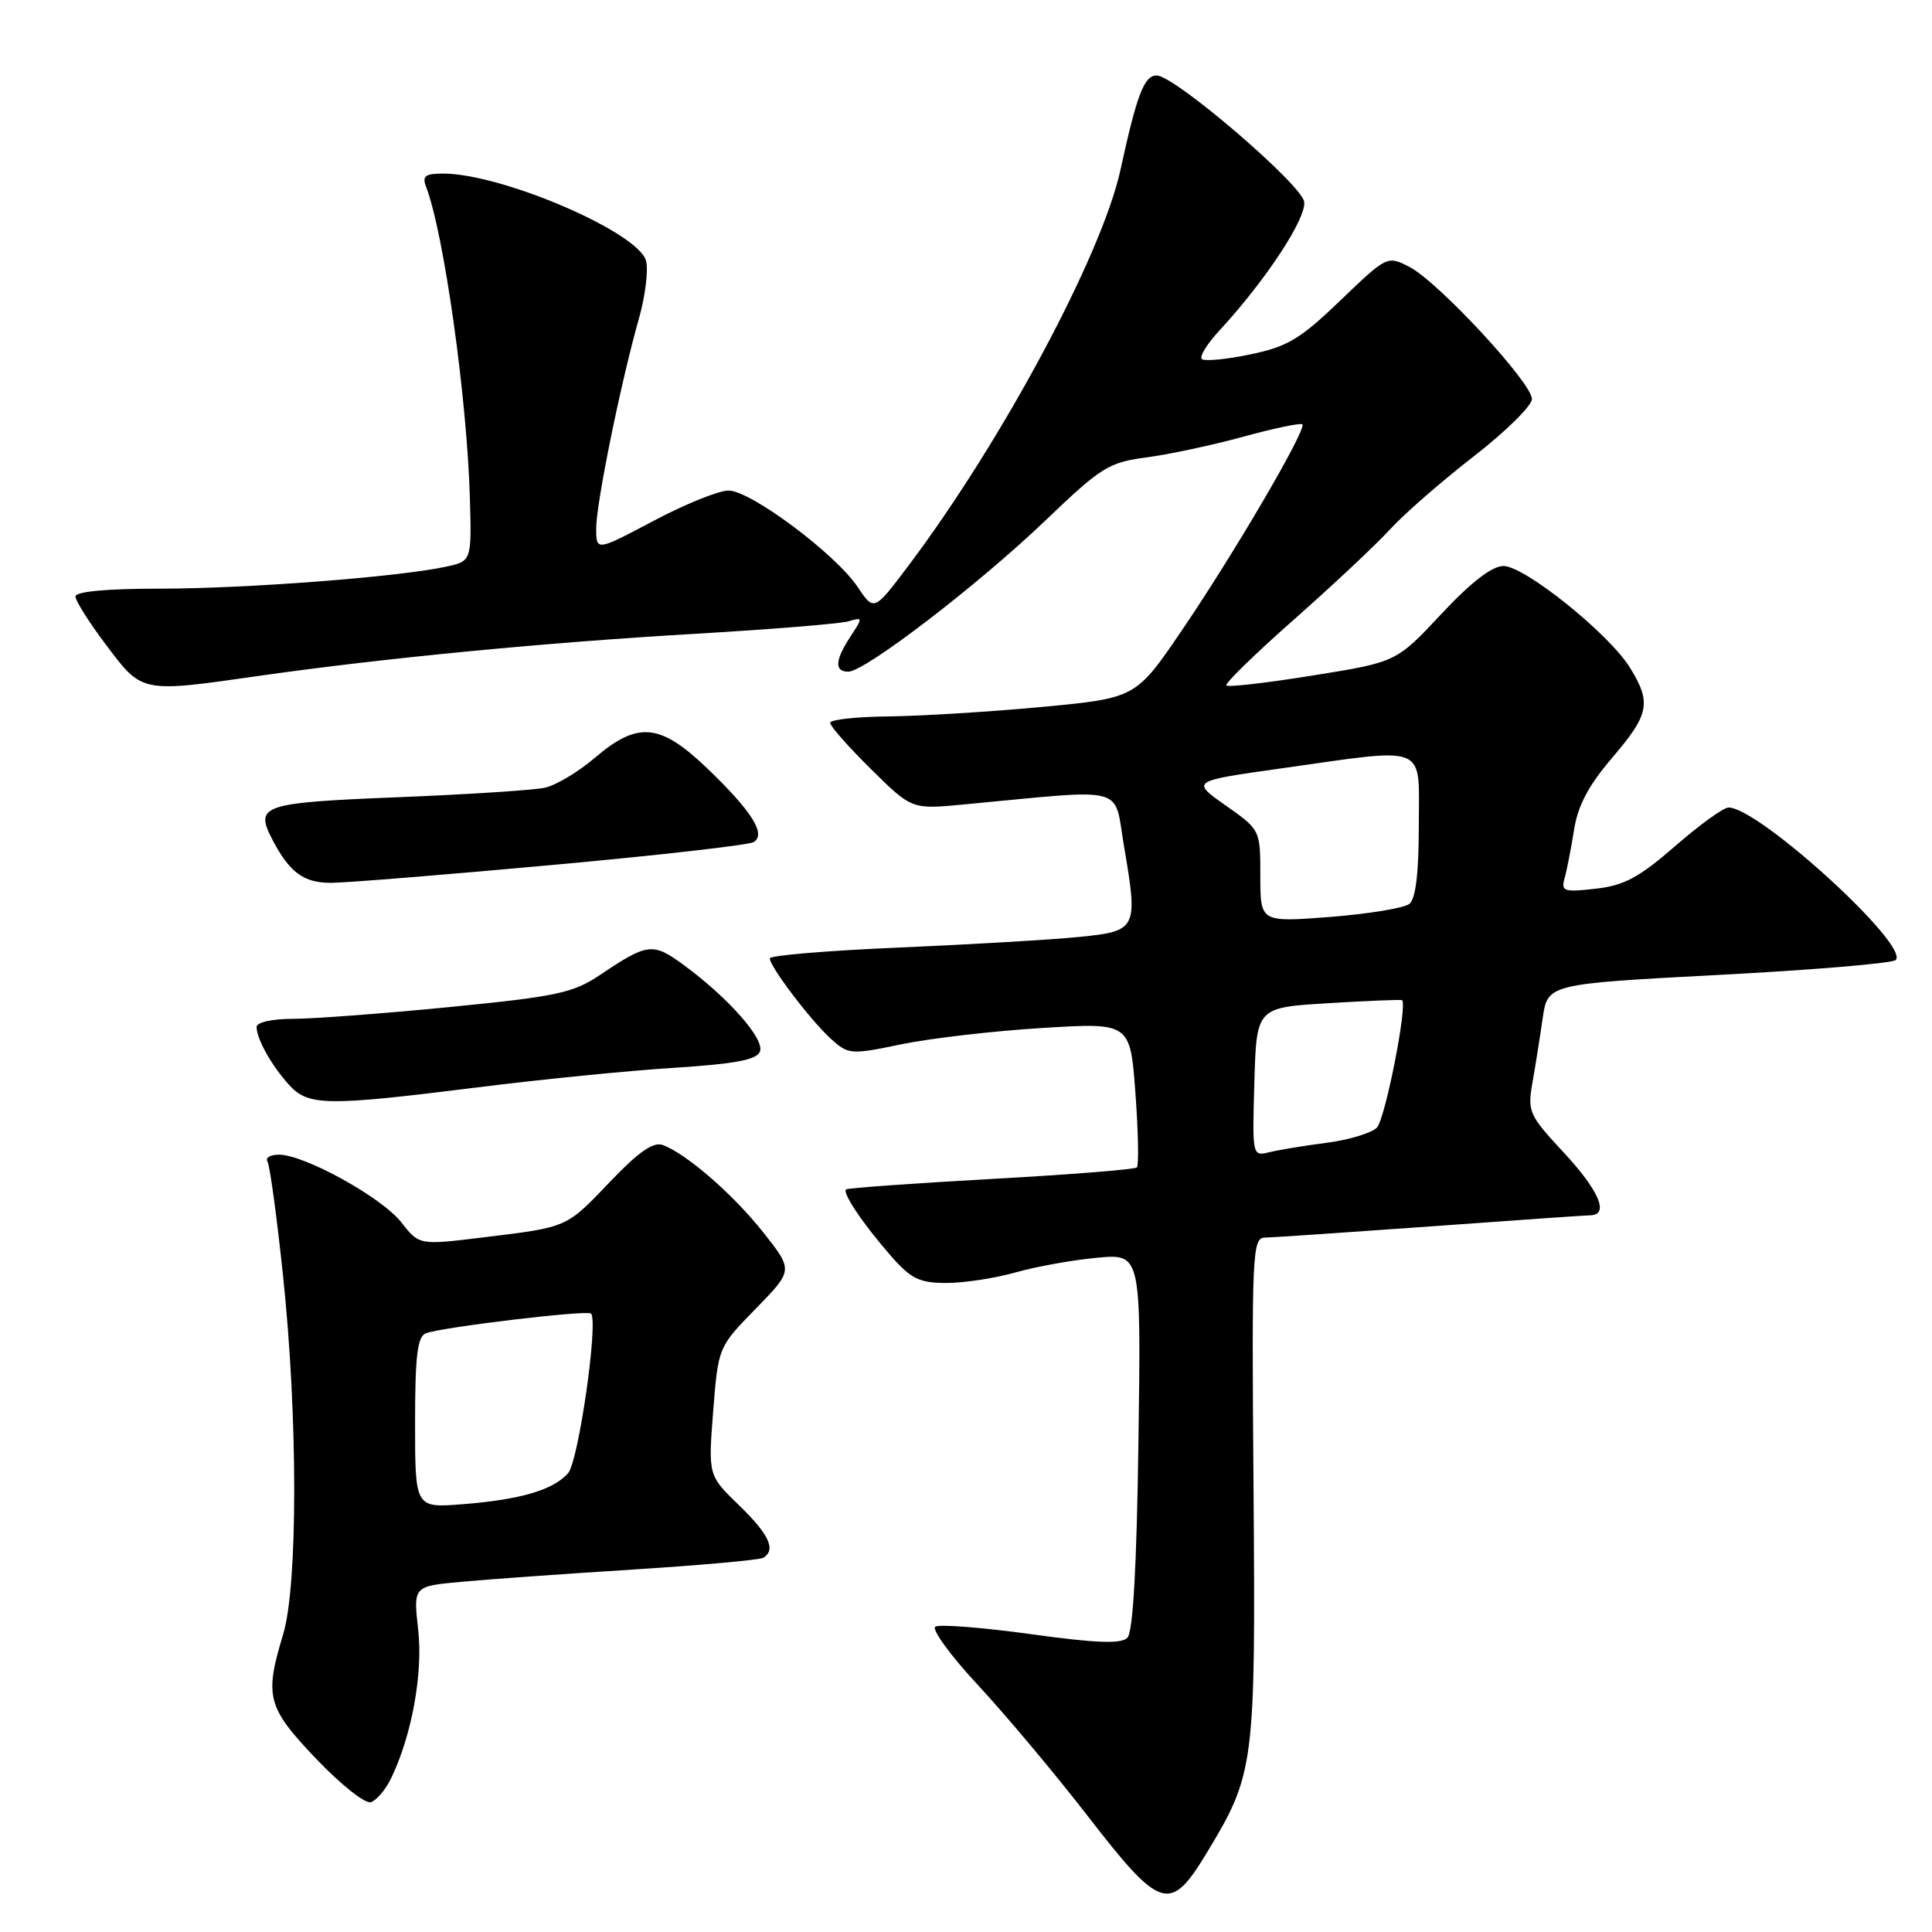 <?xml version="1.0" encoding="UTF-8" standalone="no"?>
<!DOCTYPE svg PUBLIC "-//W3C//DTD SVG 1.1//EN" "http://www.w3.org/Graphics/SVG/1.1/DTD/svg11.dtd" >
<svg xmlns="http://www.w3.org/2000/svg" xmlns:xlink="http://www.w3.org/1999/xlink" version="1.1" viewBox="0 0 256 256">
 <g >
 <path fill="currentColor"
d=" M 159.86 245.58 C 166.25 235.03 166.38 234.04 166.10 197.25 C 165.85 165.60 165.93 164.00 167.67 163.98 C 168.68 163.97 178.50 163.30 189.50 162.51 C 200.50 161.71 210.06 161.04 210.75 161.03 C 213.26 160.97 211.89 157.76 207.18 152.69 C 202.61 147.78 202.39 147.29 203.05 143.50 C 203.44 141.30 204.05 137.45 204.41 134.94 C 205.07 130.38 205.07 130.38 227.74 129.18 C 240.21 128.53 250.76 127.64 251.19 127.21 C 253.10 125.30 233.05 107.00 229.04 107.00 C 228.38 107.00 225.19 109.30 221.96 112.12 C 217.17 116.28 215.20 117.34 211.42 117.76 C 207.22 118.24 206.83 118.10 207.31 116.39 C 207.61 115.35 208.17 112.48 208.56 110.01 C 209.06 106.76 210.47 104.10 213.63 100.40 C 218.55 94.64 218.85 93.12 215.98 88.47 C 213.21 83.98 202.03 75.00 199.22 75.00 C 197.70 75.00 194.94 77.13 190.98 81.36 C 185.03 87.73 185.03 87.73 173.99 89.50 C 167.91 90.48 162.74 91.08 162.50 90.83 C 162.25 90.59 166.28 86.66 171.45 82.10 C 176.62 77.53 182.35 72.16 184.18 70.15 C 186.01 68.14 190.99 63.80 195.24 60.50 C 199.50 57.20 202.98 53.77 202.99 52.87 C 203.00 50.75 190.59 37.36 186.78 35.38 C 183.82 33.86 183.81 33.86 177.61 39.81 C 172.27 44.94 170.60 45.94 165.63 46.97 C 162.44 47.63 159.57 47.90 159.24 47.57 C 158.91 47.24 159.98 45.51 161.63 43.74 C 167.71 37.15 173.13 28.92 172.81 26.74 C 172.48 24.44 155.63 10.00 153.27 10.00 C 151.61 10.00 150.65 12.49 148.47 22.50 C 146.00 33.79 132.83 58.39 120.41 74.91 C 115.81 81.02 115.81 81.02 113.63 77.76 C 110.68 73.37 99.46 65.00 96.53 65.00 C 95.23 65.00 90.76 66.81 86.59 69.02 C 79.00 73.04 79.00 73.04 79.00 70.00 C 79.00 66.67 82.28 50.58 84.67 42.18 C 85.50 39.26 85.92 35.83 85.61 34.58 C 84.66 30.80 66.53 23.00 58.71 23.00 C 56.34 23.00 55.91 23.33 56.46 24.75 C 58.81 30.87 61.88 52.67 62.26 65.94 C 62.50 74.37 62.50 74.37 59.00 75.11 C 52.58 76.47 32.64 77.99 21.25 78.00 C 14.11 78.00 10.00 78.38 10.00 79.04 C 10.00 79.62 11.85 82.54 14.12 85.54 C 18.87 91.84 18.66 91.80 34.37 89.55 C 50.78 87.21 72.21 85.14 92.00 83.99 C 102.17 83.39 111.38 82.65 112.45 82.32 C 114.33 81.76 114.34 81.83 112.70 84.33 C 110.63 87.49 110.54 89.00 112.41 89.00 C 114.61 89.00 129.63 77.48 138.51 68.98 C 145.95 61.86 146.90 61.27 151.98 60.60 C 154.98 60.20 160.76 58.96 164.80 57.85 C 168.85 56.74 172.35 56.01 172.57 56.23 C 173.18 56.85 163.52 73.36 156.62 83.50 C 150.50 92.50 150.50 92.50 138.00 93.68 C 131.12 94.32 122.01 94.88 117.75 94.93 C 113.49 94.97 110.00 95.35 110.00 95.78 C 110.00 96.22 112.43 98.97 115.41 101.91 C 120.81 107.25 120.81 107.25 127.66 106.60 C 149.77 104.52 147.53 103.93 148.95 112.21 C 150.81 123.11 150.68 123.38 142.99 124.15 C 139.42 124.51 128.74 125.14 119.25 125.55 C 109.76 125.95 102.00 126.60 102.00 126.99 C 102.00 128.09 107.45 135.25 110.11 137.66 C 112.43 139.75 112.70 139.77 119.50 138.36 C 123.35 137.57 131.73 136.60 138.13 136.21 C 149.76 135.50 149.76 135.50 150.45 144.85 C 150.83 149.99 150.91 154.42 150.64 154.69 C 150.38 154.96 141.68 155.65 131.33 156.22 C 120.97 156.80 112.33 157.42 112.11 157.60 C 111.58 158.07 114.41 162.26 118.10 166.47 C 120.73 169.46 121.85 170.00 125.42 170.00 C 127.74 170.00 131.86 169.37 134.57 168.60 C 137.28 167.83 142.13 166.96 145.35 166.66 C 151.20 166.12 151.20 166.12 150.85 191.01 C 150.62 207.65 150.13 216.27 149.38 217.02 C 148.55 217.85 145.22 217.73 136.59 216.53 C 130.18 215.65 124.49 215.20 123.94 215.54 C 123.40 215.87 125.95 219.38 129.62 223.32 C 133.29 227.27 139.86 235.11 144.22 240.75 C 153.80 253.13 155.05 253.52 159.86 245.58 Z  M 51.80 235.68 C 54.55 230.03 56.07 221.74 55.41 215.93 C 54.76 210.18 54.76 210.18 61.13 209.60 C 64.63 209.27 74.88 208.54 83.90 207.97 C 92.91 207.40 100.68 206.70 101.15 206.41 C 102.86 205.35 101.91 203.32 97.92 199.45 C 93.84 195.50 93.84 195.50 94.50 187.00 C 95.17 178.50 95.17 178.50 100.14 173.41 C 105.11 168.32 105.11 168.32 101.17 163.34 C 97.18 158.28 90.92 152.84 87.79 151.71 C 86.57 151.27 84.57 152.67 80.89 156.53 C 74.96 162.74 75.32 162.58 64.03 163.96 C 55.55 165.00 55.55 165.00 53.17 161.96 C 50.60 158.67 40.34 153.00 36.97 153.00 C 35.82 153.00 35.13 153.41 35.44 153.91 C 35.75 154.41 36.68 161.20 37.50 169.01 C 39.48 187.72 39.48 210.10 37.51 216.59 C 35.02 224.81 35.39 226.22 41.89 233.05 C 45.13 236.45 48.39 239.04 49.14 238.80 C 49.89 238.55 51.09 237.15 51.80 235.68 Z  M 63.21 144.09 C 71.62 143.03 83.37 141.86 89.32 141.49 C 97.43 140.97 100.28 140.43 100.70 139.33 C 101.33 137.69 96.59 132.29 90.68 127.93 C 86.50 124.85 85.85 124.92 79.50 129.19 C 75.93 131.58 73.78 132.04 59.57 133.44 C 50.81 134.30 41.47 135.00 38.82 135.00 C 36.08 135.00 34.00 135.46 34.00 136.07 C 34.00 137.66 35.99 141.21 38.30 143.75 C 40.86 146.56 43.22 146.59 63.21 144.09 Z  M 73.12 114.62 C 87.20 113.34 99.24 111.97 99.87 111.58 C 101.55 110.54 99.63 107.49 93.71 101.81 C 87.47 95.83 84.52 95.55 78.85 100.39 C 76.67 102.26 73.68 104.05 72.19 104.38 C 70.71 104.70 61.92 105.27 52.66 105.64 C 34.75 106.36 33.74 106.70 36.05 111.17 C 38.35 115.61 40.23 117.00 43.90 116.98 C 45.88 116.97 59.03 115.91 73.12 114.62 Z  M 166.21 143.37 C 166.50 133.50 166.50 133.50 176.00 132.93 C 181.22 132.61 185.62 132.43 185.77 132.53 C 186.55 133.04 183.54 148.32 182.44 149.42 C 181.72 150.14 178.74 151.04 175.82 151.42 C 172.89 151.80 169.47 152.36 168.21 152.67 C 165.93 153.23 165.93 153.21 166.21 143.37 Z  M 167.00 116.09 C 167.00 109.96 167.00 109.96 162.41 106.73 C 157.82 103.50 157.82 103.50 169.66 101.83 C 189.50 99.04 188.00 98.42 188.00 109.38 C 188.00 115.67 187.59 119.09 186.75 119.77 C 186.06 120.32 181.34 121.10 176.25 121.50 C 167.00 122.21 167.00 122.21 167.00 116.09 Z  M 55.00 188.51 C 55.00 179.65 55.31 177.10 56.43 176.67 C 58.56 175.85 77.89 173.54 78.32 174.06 C 79.30 175.22 76.65 193.66 75.27 195.21 C 73.30 197.44 68.97 198.71 61.25 199.32 C 55.00 199.81 55.00 199.81 55.00 188.51 Z "/>
</g>
</svg>